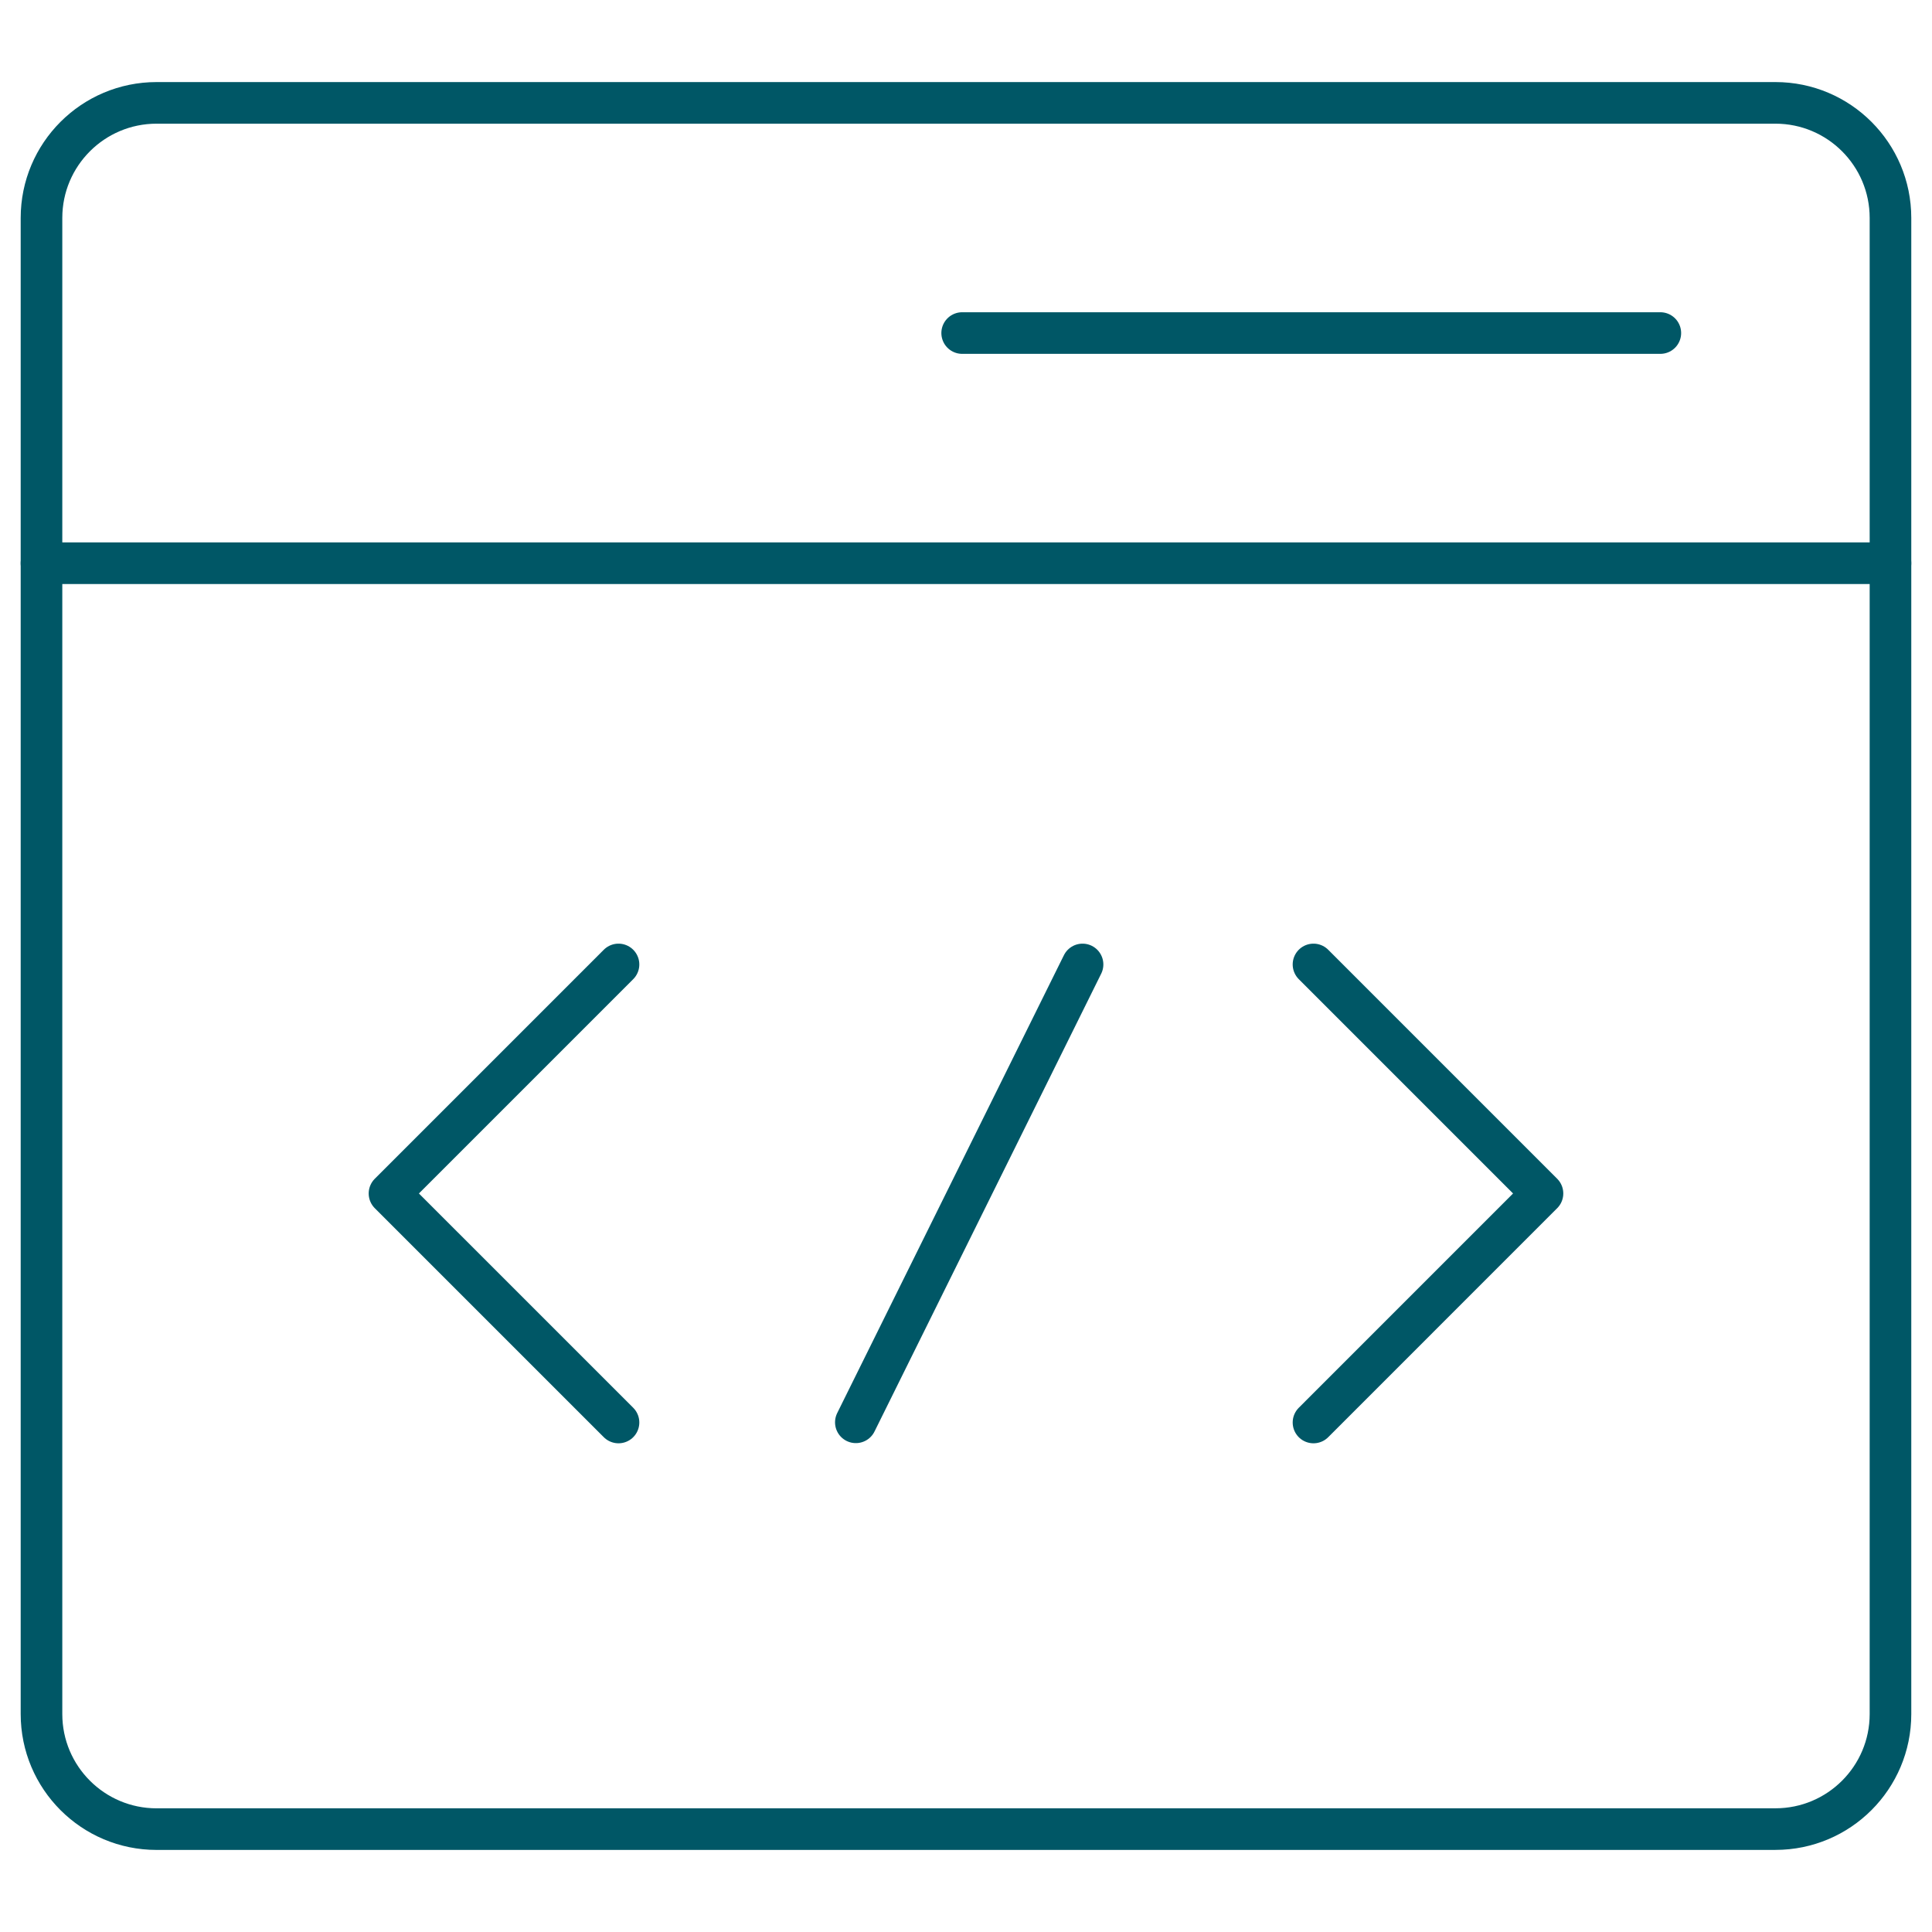 <svg width="65" height="65" viewBox="0 0 65 65" fill="none" xmlns="http://www.w3.org/2000/svg">
<path d="M1.396 18.949H63.603" stroke="#005766" stroke-width="1.4" stroke-miterlimit="10" stroke-linecap="round" stroke-linejoin="round"/>
<path d="M59.732 61.538C61.87 61.538 63.603 59.805 63.603 57.667V7.333C63.603 5.195 61.87 3.461 59.732 3.461H5.268C3.13 3.461 1.396 5.195 1.396 7.333V57.667C1.396 59.805 3.13 61.539 5.268 61.539L59.732 61.538Z" stroke="#005766" stroke-width="1.4" stroke-miterlimit="10" stroke-linecap="round" stroke-linejoin="round"/>
<path d="M32.371 11.205H55.86" stroke="#005766" stroke-width="1.4" stroke-miterlimit="10" stroke-linecap="round" stroke-linejoin="round"/>
<path d="M36.421 32.448L28.794 47.852" stroke="#005766" stroke-width="1.4" stroke-miterlimit="10" stroke-linecap="round" stroke-linejoin="round"/>
<path d="M20.809 32.448L13.104 40.153L20.809 47.858" stroke="#005766" stroke-width="1.4" stroke-miterlimit="10" stroke-linecap="round" stroke-linejoin="round"/>
<path d="M44.191 47.858L51.895 40.153L44.191 32.448" stroke="#005766" stroke-width="1.4" stroke-miterlimit="10" stroke-linecap="round" stroke-linejoin="round"/>
</svg>
